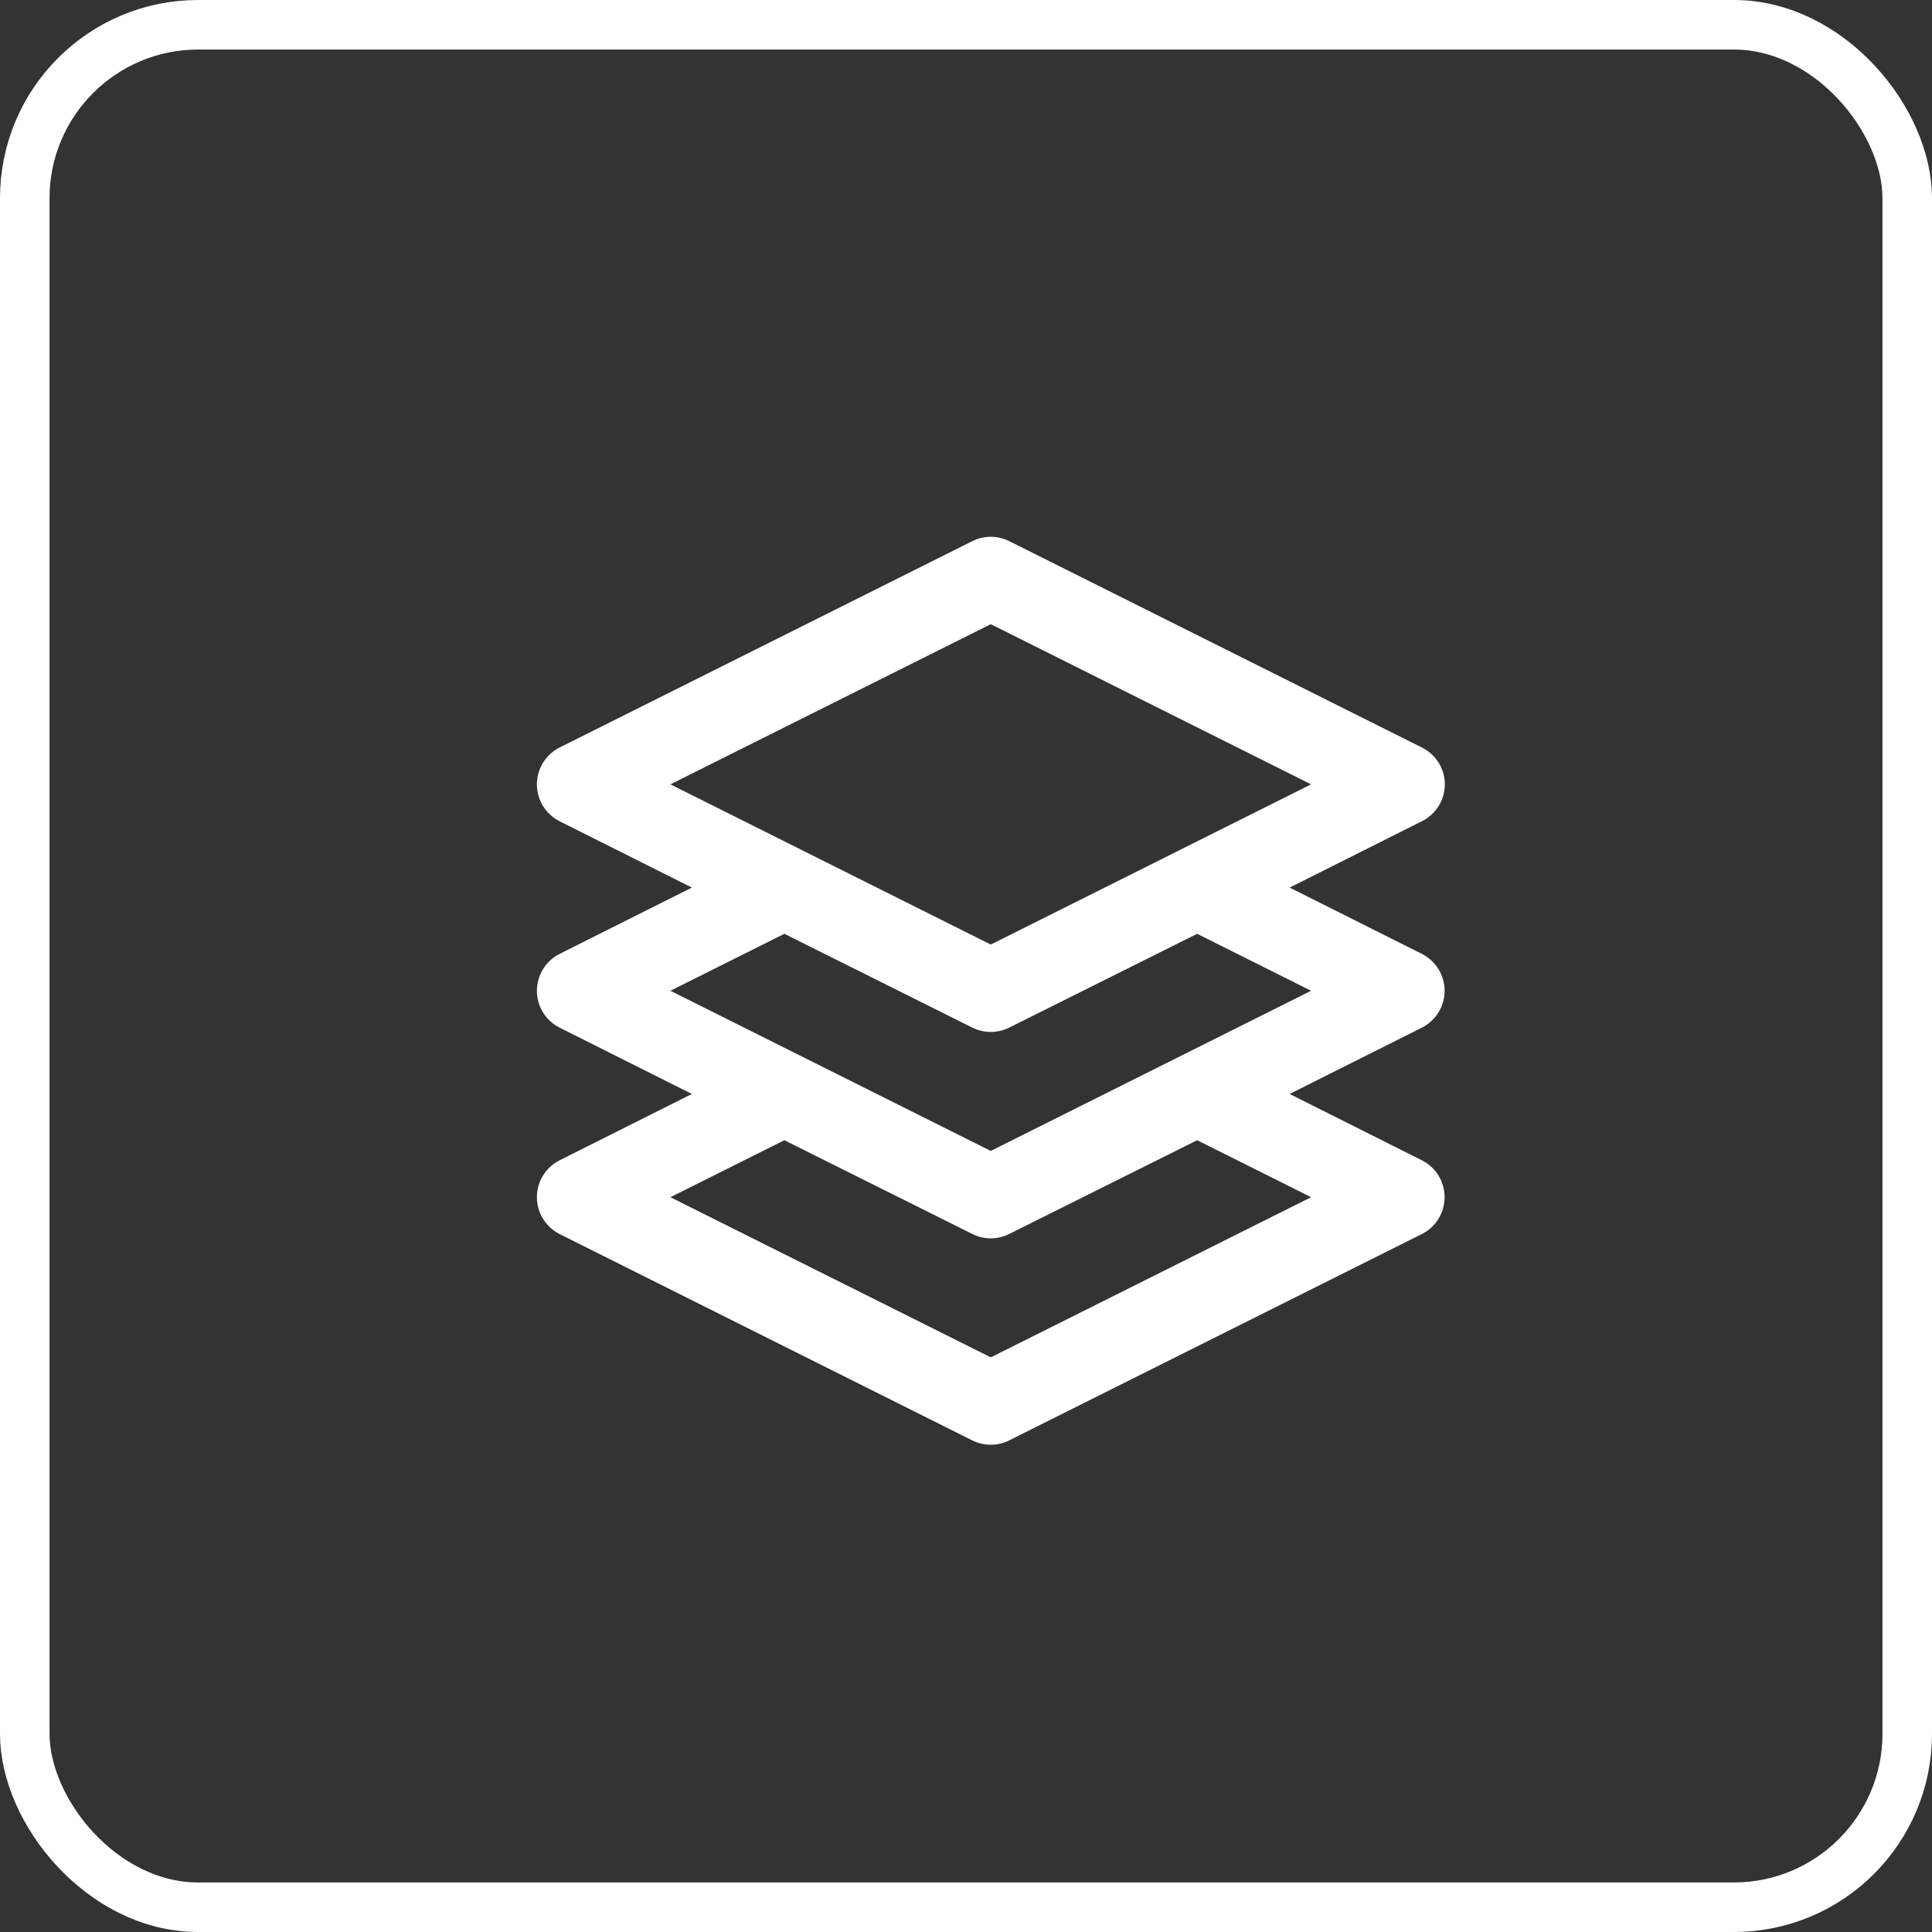 <svg width="39" height="39" viewBox="0 0 39 39" fill="none" xmlns="http://www.w3.org/2000/svg">
<rect x="0" y="0" width="39" height="39" fill="#333333" stroke="none"/>
<rect x="0.5" y="0.5" width="38" height="38" rx="3.5" stroke="white"/>
<g clip-path="url(#clip0_194_14)">
<path d="M29.166 15.833C29.166 15.68 29.123 15.529 29.042 15.398C28.961 15.267 28.845 15.161 28.708 15.092L20.375 10.925C20.258 10.867 20.13 10.836 20 10.836C19.869 10.836 19.741 10.867 19.625 10.925L11.291 15.092C11.155 15.162 11.04 15.268 10.96 15.399C10.88 15.53 10.838 15.68 10.838 15.833C10.838 15.987 10.88 16.137 10.96 16.268C11.04 16.399 11.155 16.505 11.291 16.575L13.966 17.917L11.291 19.258C11.155 19.328 11.04 19.435 10.96 19.566C10.88 19.696 10.838 19.847 10.838 20C10.838 20.154 10.88 20.304 10.96 20.435C11.04 20.566 11.155 20.672 11.291 20.742L13.966 22.083L11.291 23.425C11.155 23.495 11.04 23.601 10.96 23.732C10.88 23.863 10.838 24.013 10.838 24.167C10.838 24.32 10.88 24.471 10.96 24.601C11.04 24.732 11.155 24.838 11.291 24.908L19.625 29.075C19.741 29.134 19.869 29.164 20 29.164C20.13 29.164 20.258 29.134 20.375 29.075L28.708 24.908C28.844 24.838 28.959 24.732 29.039 24.601C29.119 24.471 29.161 24.32 29.161 24.167C29.161 24.013 29.119 23.863 29.039 23.732C28.959 23.601 28.844 23.495 28.708 23.425L26.033 22.083L28.708 20.742C28.844 20.672 28.959 20.566 29.039 20.435C29.119 20.304 29.161 20.154 29.161 20C29.161 19.847 29.119 19.696 29.039 19.566C28.959 19.435 28.844 19.328 28.708 19.258L26.033 17.917L28.708 16.575C28.845 16.506 28.961 16.4 29.042 16.269C29.123 16.138 29.166 15.987 29.166 15.833V15.833ZM26.466 24.167L20 27.4L13.533 24.167L15.833 23.017L19.625 24.908C19.741 24.967 19.869 24.998 20 24.998C20.13 24.998 20.258 24.967 20.375 24.908L24.166 23.017L26.466 24.167ZM26.466 20L20 23.233L13.533 20L15.833 18.85L19.625 20.742C19.741 20.8 19.869 20.831 20 20.831C20.13 20.831 20.258 20.8 20.375 20.742L24.166 18.85L26.466 20ZM20 19.067L13.533 15.833L20 12.6L26.466 15.833L20 19.067Z" fill="white"/>
</g>
<defs>
<clipPath id="clip0_194_14">
<rect width="20" height="20" fill="white" transform="translate(10 10)"/>
</clipPath>
</defs>
</svg>

